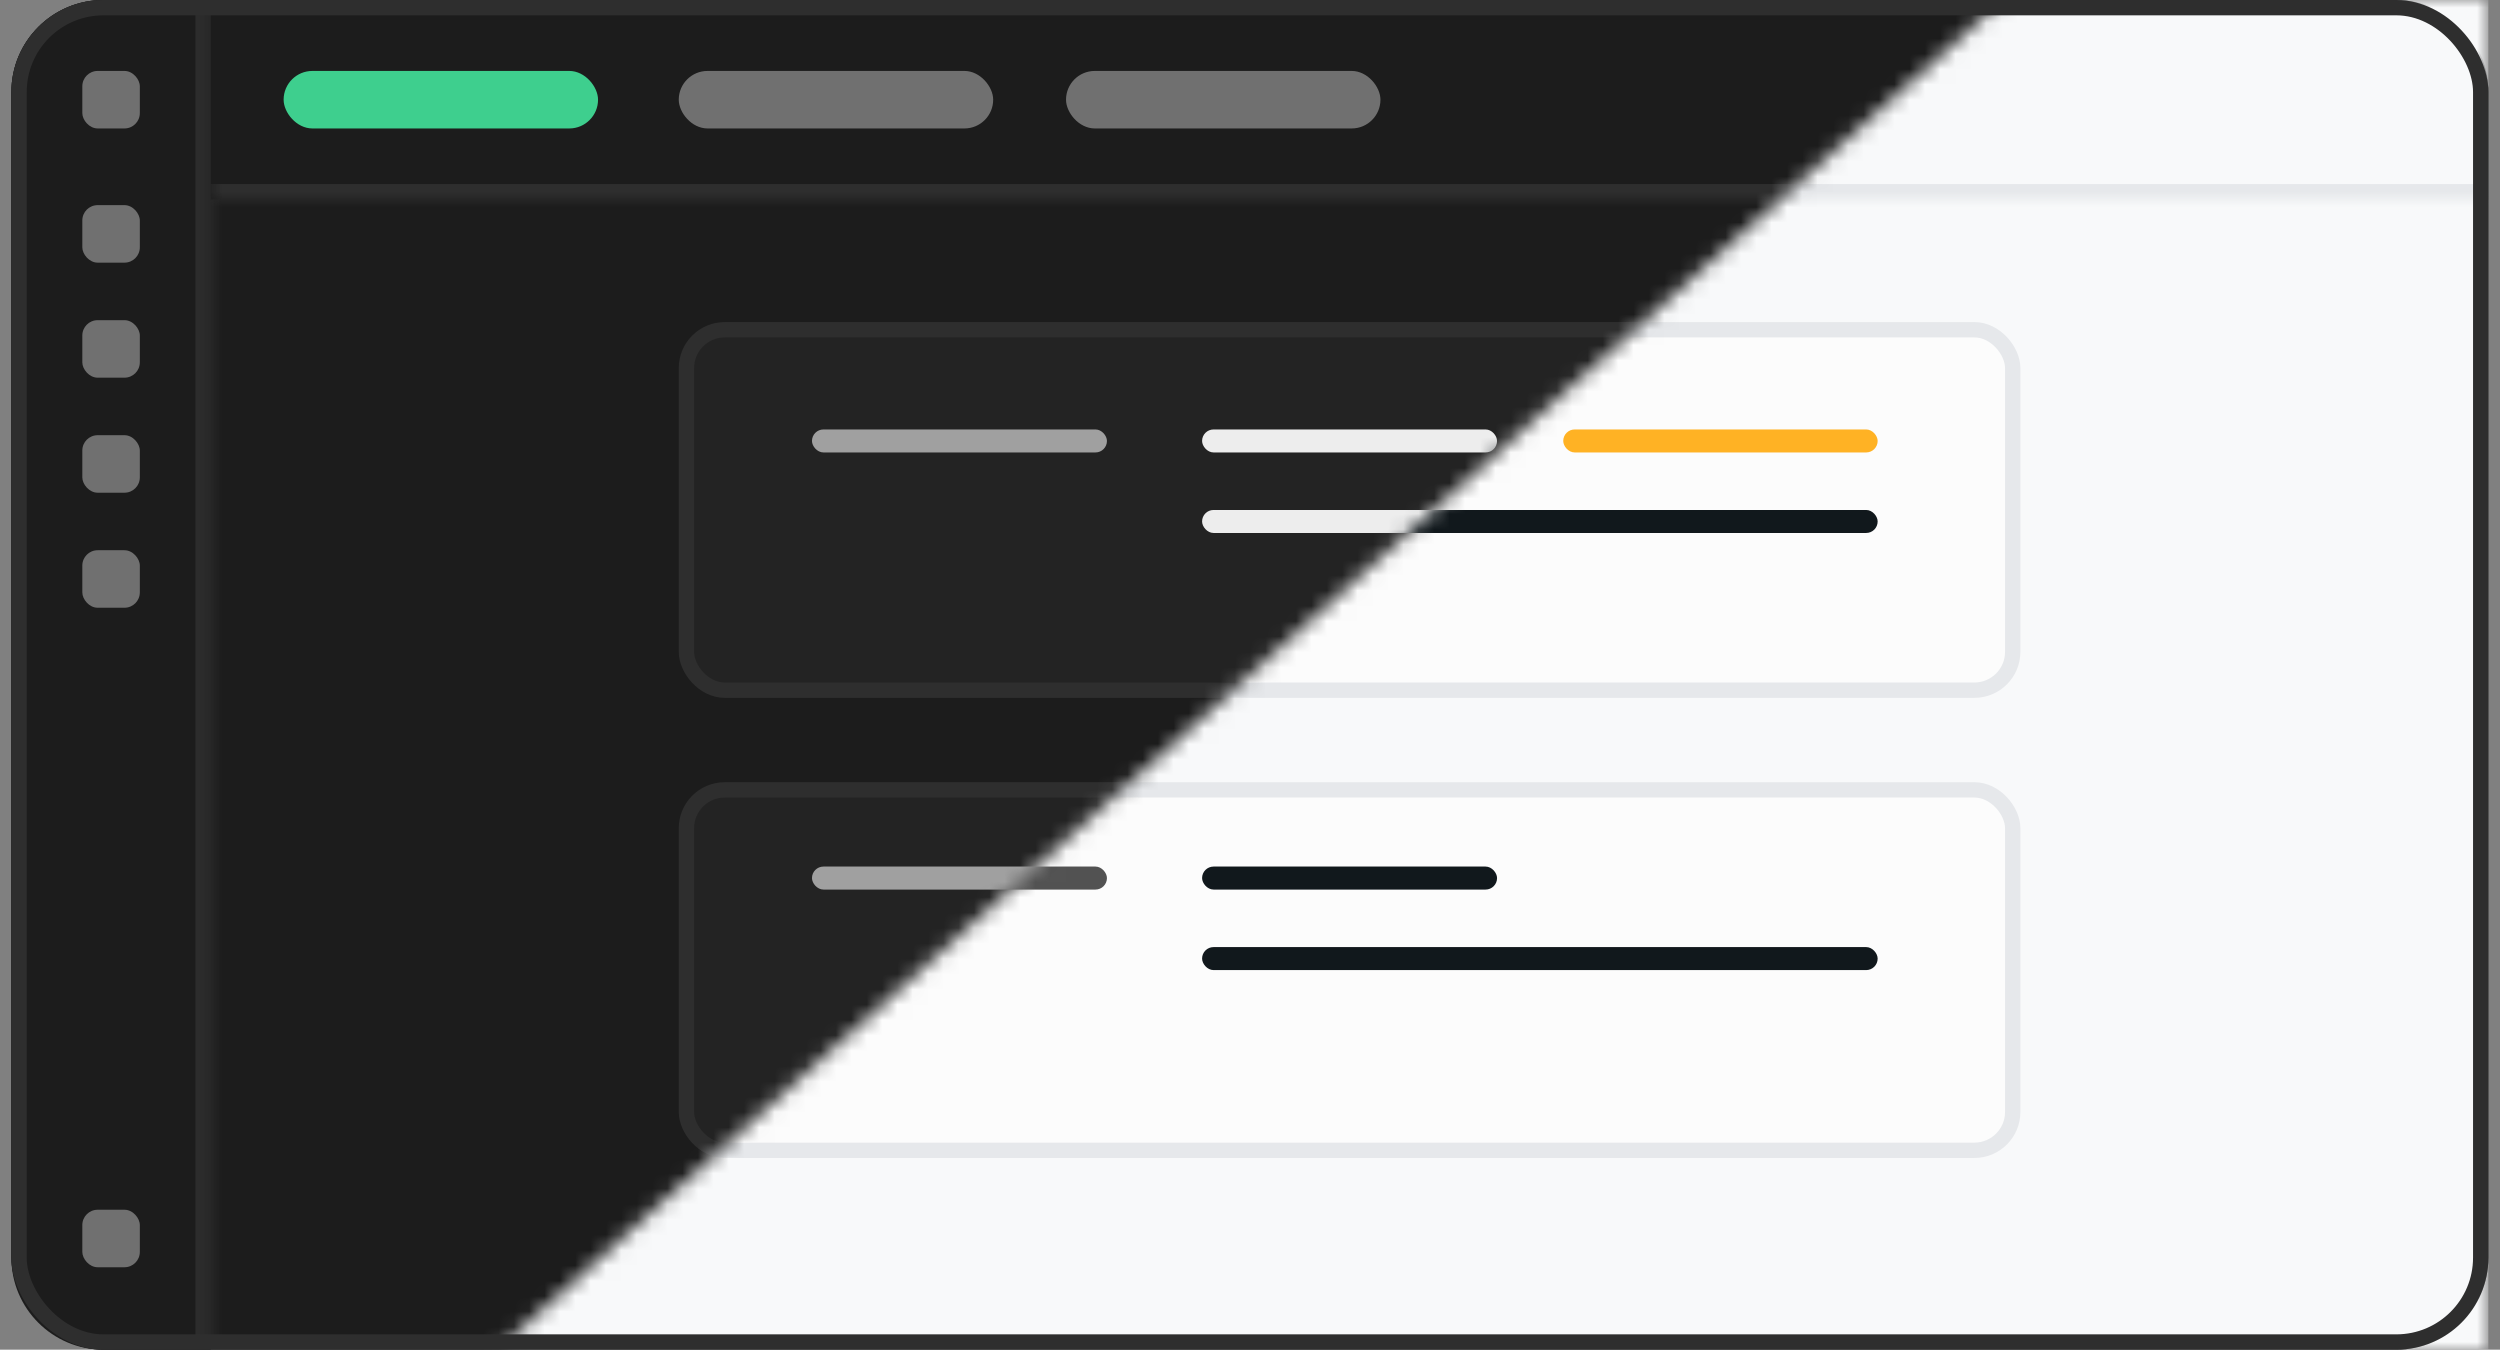<svg width="163" height="88" viewBox="0 0 163 88" fill="none" xmlns="http://www.w3.org/2000/svg">
<rect x="0" y="0" width="163" height="88" fill="#808080" stroke="none"/>
<g clipPath="url(#clip0_742_69895)">
<rect x="0.742" width="161.5" height="88" rx="6" fill="#1C1C1C"/>
<mask id="path-3-inside-1_742_69895" fill="white">
<path d="M0.742 6C0.742 2.686 3.428 0 6.742 0H13.742V88H6.742C3.428 88 0.742 85.314 0.742 82V6Z"/>
</mask>
<path d="M0.742 6C0.742 2.686 3.428 0 6.742 0H13.742V88H6.742C3.428 88 0.742 85.314 0.742 82V6Z" fill="#1C1C1C"/>
<path d="M0.742 0H13.742H0.742ZM13.742 88H0.742H13.742ZM0.742 88V0V88ZM14.742 0V88H12.742V0H14.742Z" fill="#2E2E2E" mask="url(#path-3-inside-1_742_69895)"/>
<mask id="path-5-inside-2_742_69895" fill="white">
<path d="M156.242 -2.62268e-07C159.556 -1.17421e-07 162.242 2.686 162.242 6L162.242 13L13.742 13L13.742 -6.49114e-06L156.242 -2.62268e-07Z"/>
</mask>
<path d="M156.242 -2.62268e-07C159.556 -1.17421e-07 162.242 2.686 162.242 6L162.242 13L13.742 13L13.742 -6.49114e-06L156.242 -2.62268e-07Z" fill="#1C1C1C"/>
<path d="M162.242 0L162.242 13L162.242 0ZM13.742 13L13.742 -6.49114e-06L13.742 13ZM13.742 -6.49114e-06L162.242 0L13.742 -6.49114e-06ZM162.242 14L13.742 14L13.742 12L162.242 12L162.242 14Z" fill="#2E2E2E" mask="url(#path-5-inside-2_742_69895)"/>
<rect x="44.755" y="21.5" width="86.474" height="23.5" rx="2.5" fill="#232323" stroke="#2E2E2E"/>
<rect x="44.755" y="51.5" width="86.474" height="23.5" rx="2.5" fill="#232323" stroke="#2E2E2E"/>
<rect x="52.941" y="28" width="19.232" height="1.5" rx="0.75" fill="#A0A0A0"/>
<rect x="52.941" y="56.5" width="19.232" height="1.5" rx="0.75" fill="#A0A0A0"/>
<rect x="78.376" y="28" width="19.232" height="1.5" rx="0.75" fill="#EDEDED"/>
<rect x="78.376" y="56.5" width="19.232" height="1.5" rx="0.75" fill="#EDEDED"/>
<rect x="78.376" y="33.25" width="44.047" height="1.5" rx="0.75" fill="#EDEDED"/>
<rect x="78.376" y="61.75" width="44.047" height="1.5" rx="0.75" fill="#EDEDED"/>
<rect x="18.492" y="4.625" width="20.5" height="3.75" rx="1.875" fill="#3ECF8E"/>
<rect x="44.255" y="4.625" width="20.5" height="3.75" rx="1.875" fill="#707070"/>
<rect x="69.505" y="4.625" width="20.5" height="3.75" rx="1.875" fill="#707070"/>
<rect x="101.923" y="28" width="20.5" height="1.5" rx="0.75" fill="#FFB224"/>
<rect x="5.367" y="4.625" width="3.75" height="3.75" rx="1" fill="#707070"/>
<rect x="5.367" y="13.375" width="3.75" height="3.75" rx="1" fill="#707070"/>
<rect x="5.367" y="20.875" width="3.75" height="3.75" rx="1" fill="#707070"/>
<rect x="5.367" y="28.375" width="3.75" height="3.75" rx="1" fill="#707070"/>
<rect x="5.367" y="35.875" width="3.75" height="3.75" rx="1" fill="#707070"/>
<rect x="5.367" y="78.875" width="3.75" height="3.75" rx="1" fill="#707070"/>
<mask id="mask0_742_69895" style="mask-type:alpha" maskUnits="userSpaceOnUse" x="32" y="0" width="131" height="88">
<path d="M130.534 2.34842e-05L32.451 88H162.131V0L130.534 2.34842e-05Z" fill="black"/>
</mask>
<g mask="url(#mask0_742_69895)">
<rect x="0.742" width="161.5" height="88" fill="#F8F9FA"/>
<mask id="path-27-inside-3_742_69895" fill="white">
<path d="M156.242 -2.62268e-07C159.556 -1.17421e-07 162.242 2.686 162.242 6L162.242 13L13.742 13L13.742 -6.49114e-06L156.242 -2.62268e-07Z"/>
</mask>
<path d="M156.242 -2.62268e-07C159.556 -1.17421e-07 162.242 2.686 162.242 6L162.242 13L13.742 13L13.742 -6.49114e-06L156.242 -2.62268e-07Z" fill="#F8F9FA"/>
<path d="M162.242 0L162.242 13L162.242 0ZM13.742 13L13.742 -6.49114e-06L13.742 13ZM13.742 -6.49114e-06L162.242 0L13.742 -6.49114e-06ZM162.242 14L13.742 14L13.742 12L162.242 12L162.242 14Z" fill="#E6E8EB" mask="url(#path-27-inside-3_742_69895)"/>
<rect x="44.755" y="21.5" width="86.474" height="23.5" rx="2.5" fill="#FCFCFC" stroke="#E6E8EB"/>
<rect x="44.755" y="51.5" width="86.474" height="23.5" rx="2.5" fill="#FCFCFC" stroke="#E6E8EB"/>
<rect x="52.941" y="28" width="19.232" height="1.5" rx="0.75" fill="#525252"/>
<rect x="52.941" y="56.5" width="19.232" height="1.5" rx="0.75" fill="#525252"/>
<rect x="78.376" y="28" width="19.232" height="1.5" rx="0.75" fill="#11181C"/>
<rect x="78.376" y="56.5" width="19.232" height="1.5" rx="0.75" fill="#11181C"/>
<rect x="78.376" y="33.25" width="44.047" height="1.5" rx="0.75" fill="#11181C"/>
<rect x="78.376" y="61.75" width="44.047" height="1.5" rx="0.75" fill="#11181C"/>
<rect x="18.492" y="4.625" width="20.5" height="3.75" rx="1.875" fill="#3FCF8E"/>
<rect x="44.255" y="4.625" width="20.5" height="3.75" rx="1.875" fill="#B2B2B2"/>
<rect x="69.505" y="4.625" width="20.5" height="3.75" rx="1.875" fill="#B2B2B2"/>
<rect x="101.923" y="28" width="20.5" height="1.5" rx="0.75" fill="#FFB224"/>
</g>
</g>
<rect x="1.242" y="0.5" width="160.5" height="87" rx="5.5" stroke="#2E2E2E"/>
<defs>
<clipPath id="clip0_742_69895">
<rect x="0.742" width="161.5" height="88" rx="6" fill="white"/>
</clipPath>
</defs>
</svg>
